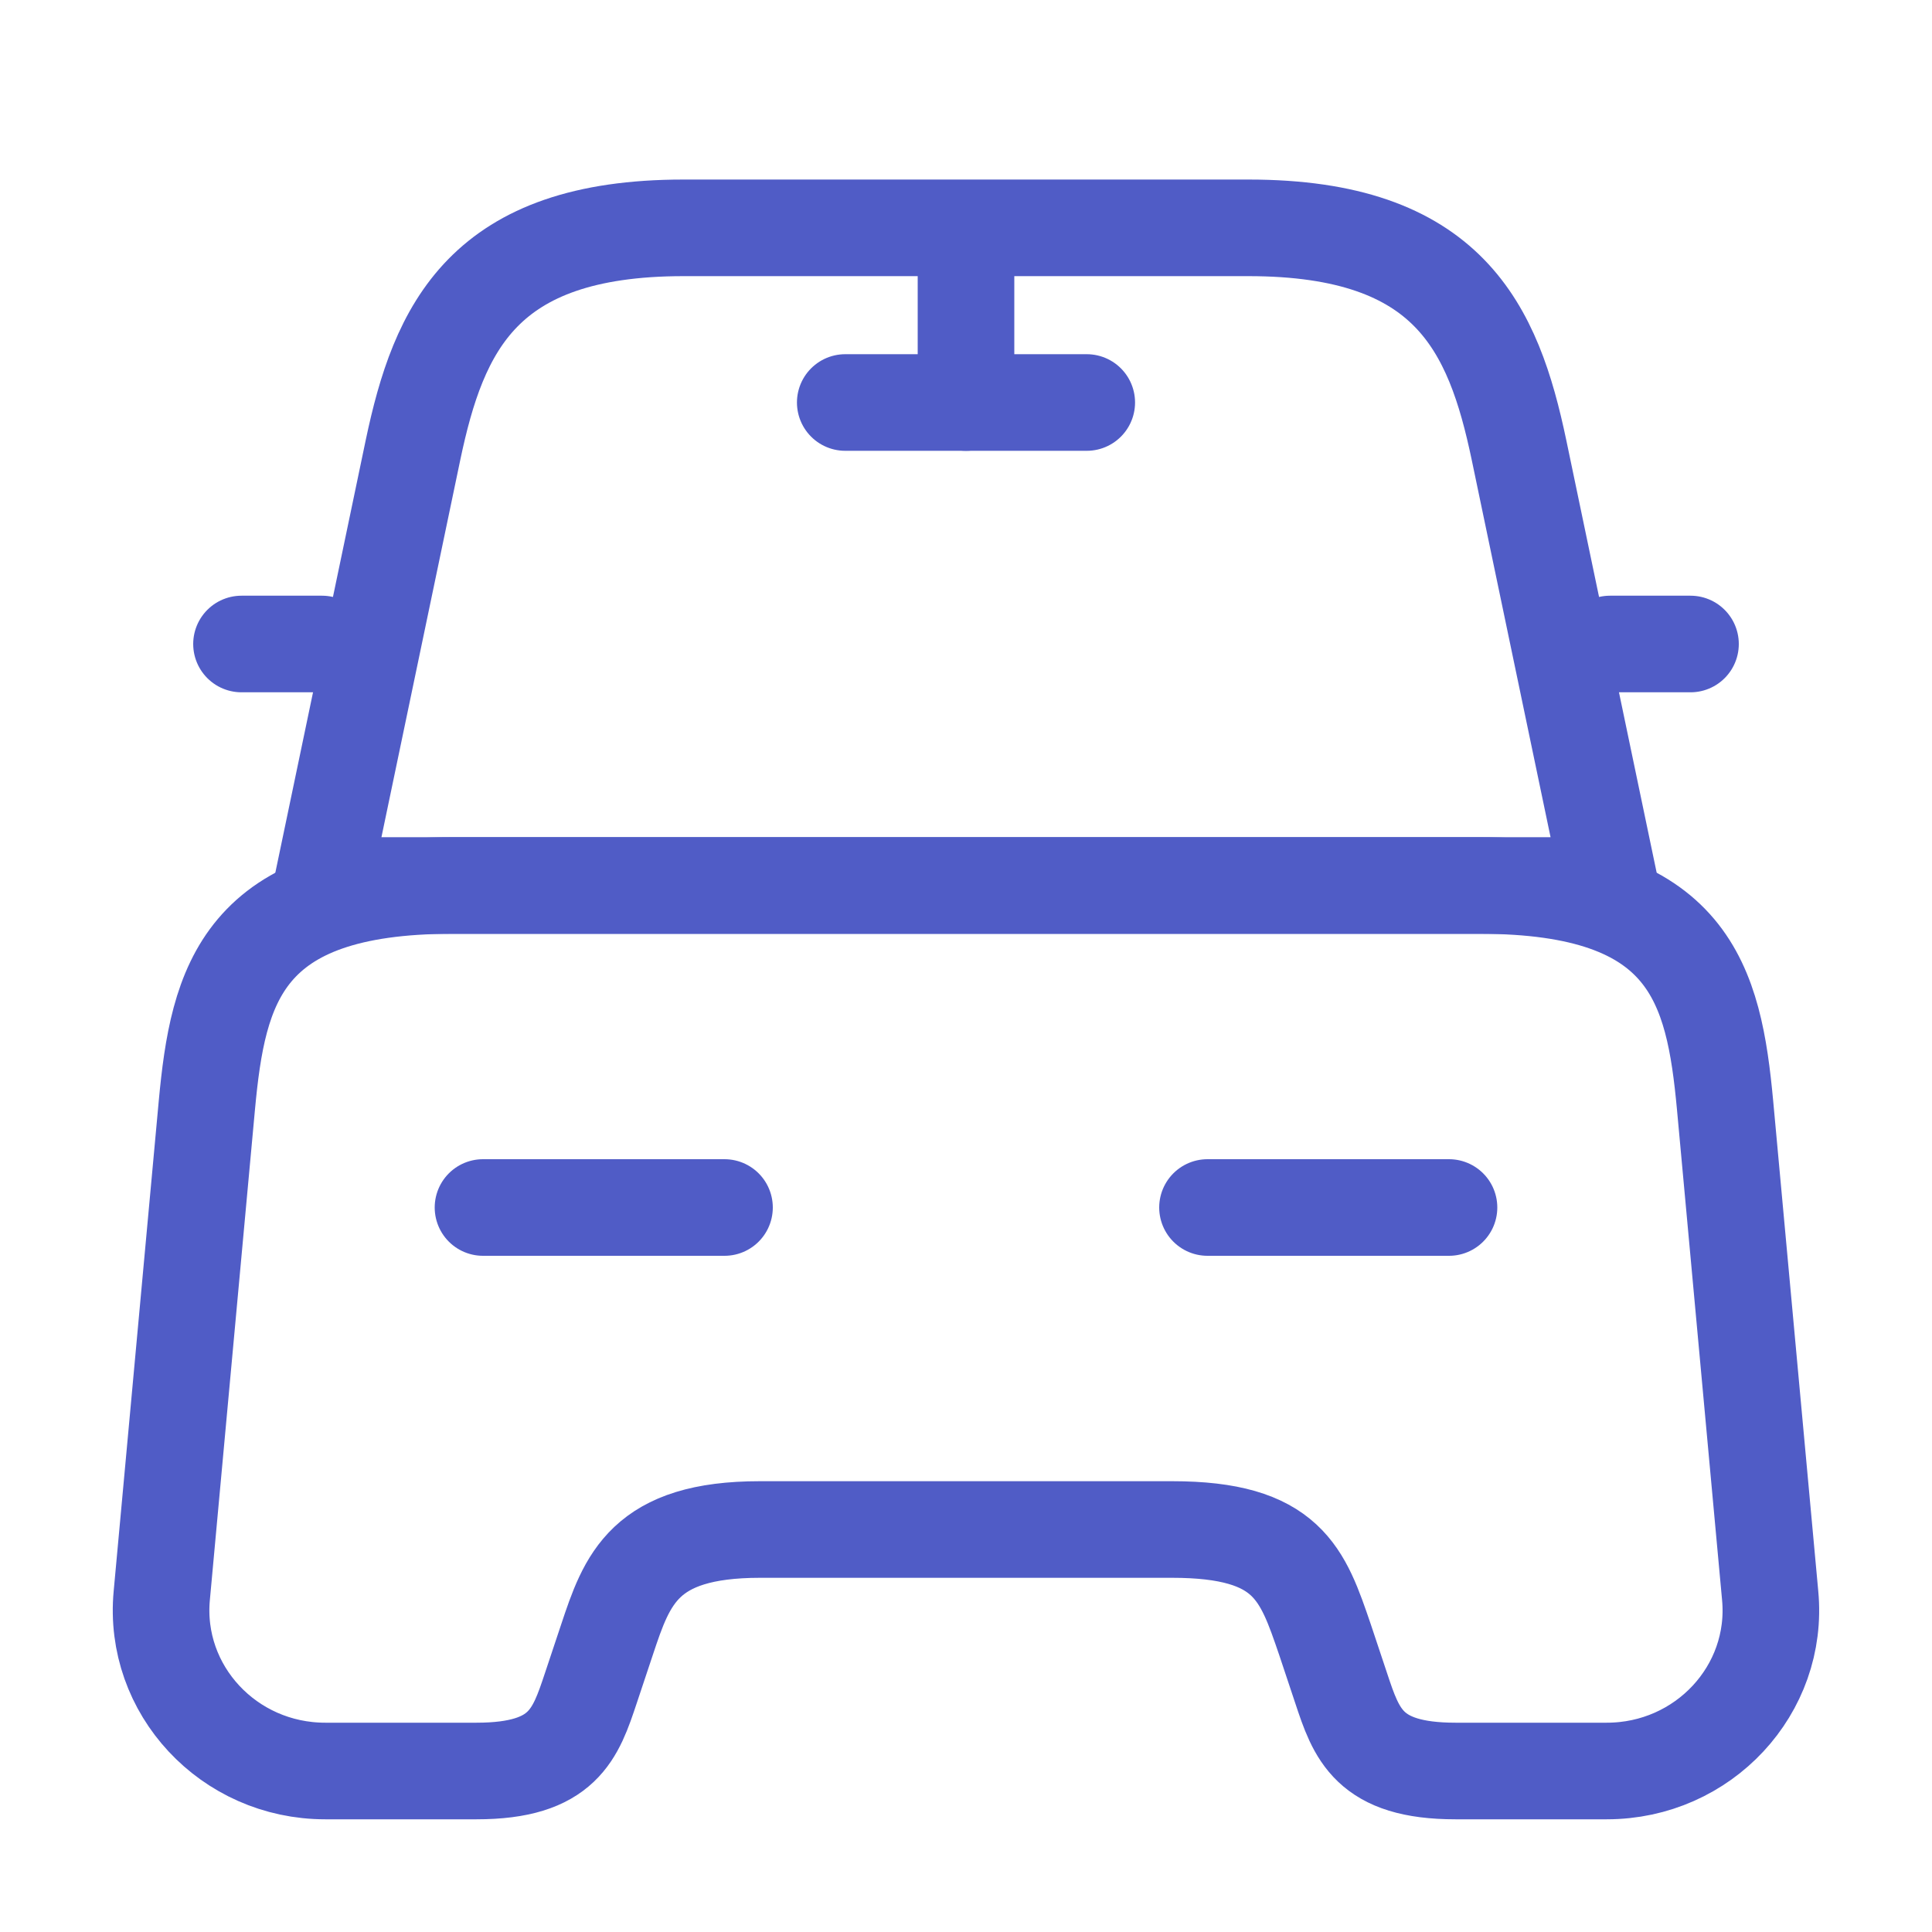 <svg width="30" height="30" viewBox="0 0 30 30" fill="none" xmlns="http://www.w3.org/2000/svg">
<path d="M19.387 3.538H10.613C7.5 3.538 6.813 5.088 6.413 6.988L5 13.75H25L23.587 6.988C23.188 5.088 22.5 3.538 19.387 3.538Z" stroke="#505CC6" stroke-width="1.5" stroke-linecap="round" stroke-linejoin="round"/>
<path d="M27.487 24.775C27.625 26.238 26.45 27.5 24.95 27.5H22.6C21.25 27.5 21.062 26.925 20.825 26.212L20.575 25.462C20.225 24.438 20 23.75 18.2 23.75H11.8C10 23.75 9.737 24.525 9.425 25.462L9.175 26.212C8.937 26.925 8.75 27.5 7.4 27.5H5.05C3.55 27.5 2.375 26.238 2.512 24.775L3.212 17.163C3.387 15.287 3.75 13.75 7.025 13.75H22.975C26.25 13.75 26.612 15.287 26.787 17.163L27.487 24.775Z" stroke="#505CC6" stroke-width="1.5" stroke-linecap="round" stroke-linejoin="round"/>
<path d="M5 10H3.75" stroke="#505CC6" stroke-width="1.5" stroke-linecap="round" stroke-linejoin="round"/>
<path d="M26.25 10H25" stroke="#505CC6" stroke-width="1.5" stroke-linecap="round" stroke-linejoin="round"/>
<path d="M15 3.75V6.25" stroke="#505CC6" stroke-width="1.5" stroke-linecap="round" stroke-linejoin="round"/>
<path d="M13.125 6.25H16.875" stroke="#505CC6" stroke-width="1.5" stroke-linecap="round" stroke-linejoin="round"/>
<path d="M7.5 18.75H11.25" stroke="#505CC6" stroke-width="1.5" stroke-linecap="round" stroke-linejoin="round"/>
<path d="M18.75 18.75H22.5" stroke="#505CC6" stroke-width="1.5" stroke-linecap="round" stroke-linejoin="round"/>
</svg>
